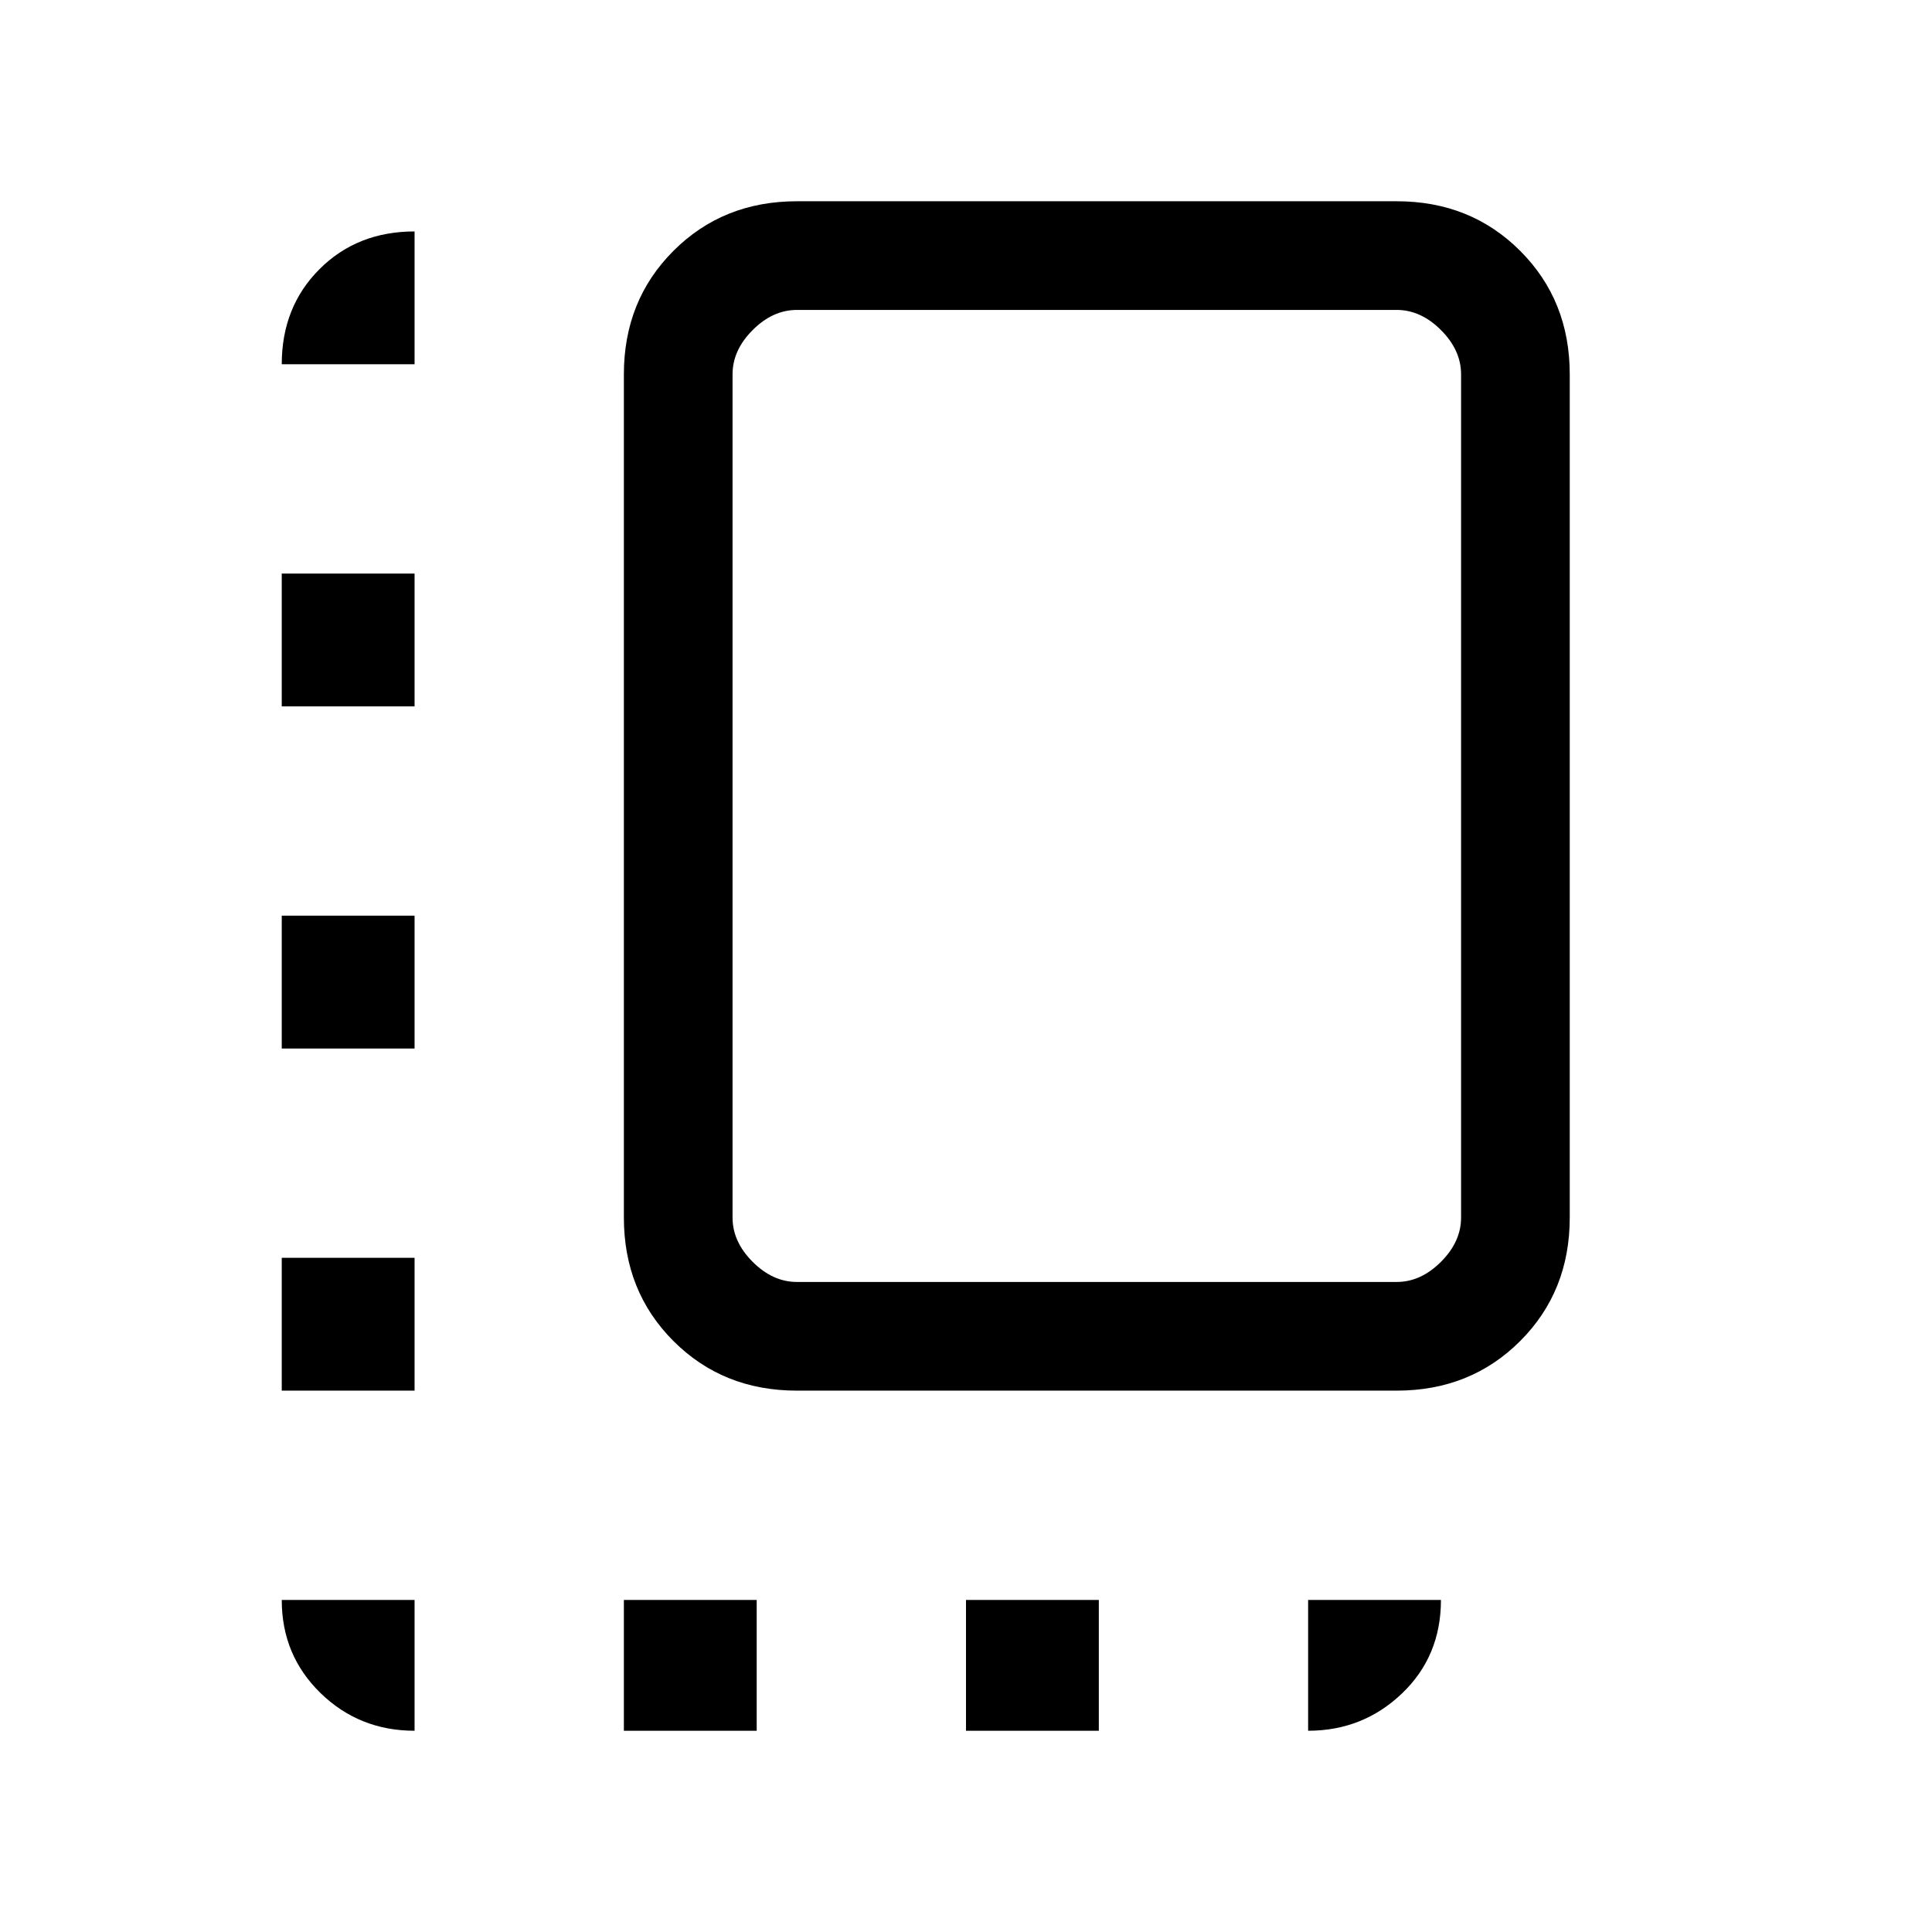 <svg xmlns="http://www.w3.org/2000/svg" height="24" viewBox="0 -960 960 960" width="24"><path d="M140-269v-66h66v66h-66Zm0-170v-66h66v66h-66Zm0-170v-66h66v66h-66Zm170 509v-65h66v65h-66Zm86-169q-36.73 0-61.36-24.64Q310-318.27 310-355v-419q0-36.72 24.64-61.36Q359.27-860 396-860h298q36.72 0 61.36 24.64T780-774v419q0 36.73-24.64 61.36Q730.72-269 694-269H396Zm0-54h298q12 0 22-10t10-22v-419q0-12-10-22t-22-10H396q-12 0-22 10t-10 22v419q0 12 10 22t22 10Zm84 223v-65h66v65h-66Zm-274 0q-27.5 0-46.75-18.75T140-165h66v65Zm444 0v-65h66q0 28-19.39 46.5T650-100ZM140-779q0-28.5 18.75-47.25T206-845v66h-66Zm405 214Z"/></svg>